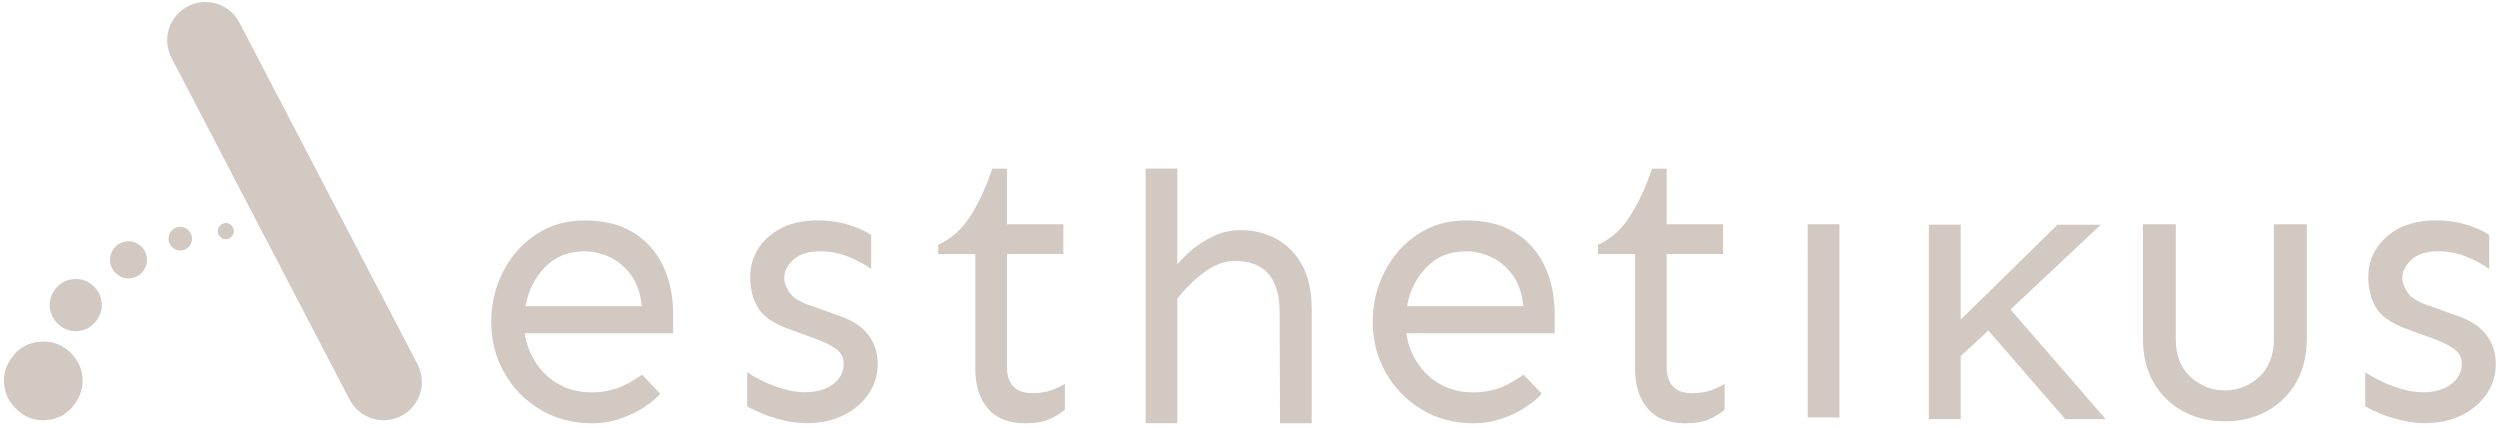<svg width="456" height="78" viewBox="0 0 456 78" fill="none" xmlns="http://www.w3.org/2000/svg">
<path d="M7.154 62.345C9.185 62.133 10.954 62.672 12.466 63.96C13.978 65.254 14.837 66.843 15.036 68.727C15.228 70.547 14.715 72.264 13.504 73.872C12.293 75.487 10.672 76.397 8.647 76.609C6.616 76.82 4.847 76.263 3.329 74.936C1.81 73.61 0.958 72.04 0.766 70.22C0.567 68.33 1.073 66.6 2.291 65.023C3.502 63.447 5.123 62.55 7.154 62.338V62.345Z" fill="#D2C9C2"/>
<path d="M13.325 50.92C14.671 50.779 15.843 51.138 16.843 51.99C17.842 52.842 18.413 53.899 18.541 55.149C18.669 56.398 18.329 57.488 17.528 58.558C16.727 59.628 15.657 60.23 14.312 60.371C12.966 60.512 11.793 60.141 10.787 59.263C9.781 58.385 9.217 57.347 9.089 56.142C8.961 54.893 9.294 53.746 10.095 52.701C10.896 51.657 11.973 51.067 13.318 50.926L13.325 50.92Z" fill="#D2C9C2"/>
<path d="M23.078 44.038C24.032 43.935 24.865 44.191 25.583 44.8C26.294 45.409 26.698 46.159 26.794 47.049C26.89 47.94 26.647 48.715 26.076 49.471C25.506 50.228 24.744 50.657 23.789 50.76C22.834 50.862 22.001 50.599 21.283 49.971C20.566 49.35 20.168 48.606 20.079 47.748C19.989 46.889 20.226 46.043 20.796 45.3C21.367 44.557 22.129 44.134 23.084 44.038H23.078Z" fill="#D2C9C2"/>
<path d="M32.657 41.398C33.266 41.334 33.798 41.494 34.246 41.885C34.701 42.269 34.958 42.75 35.015 43.314C35.073 43.878 34.919 44.371 34.56 44.858C34.195 45.339 33.714 45.614 33.106 45.678C32.497 45.742 31.965 45.576 31.51 45.178C31.055 44.781 30.799 44.313 30.741 43.769C30.683 43.224 30.831 42.686 31.196 42.212C31.561 41.737 32.042 41.468 32.651 41.411L32.657 41.398Z" fill="#D2C9C2"/>
<path d="M41.032 40.693C41.449 40.648 41.814 40.757 42.121 41.026C42.429 41.289 42.608 41.616 42.647 42.007C42.672 42.282 42.628 42.545 42.499 42.795C42.243 43.301 41.705 43.641 41.141 43.634C40.808 43.634 40.507 43.512 40.25 43.282C39.936 43.013 39.763 42.686 39.725 42.314C39.686 41.942 39.789 41.571 40.039 41.25C40.289 40.93 40.622 40.744 41.038 40.699L41.032 40.693Z" fill="#D2C9C2"/>
<path d="M76.159 66.446L43.672 4.124C41.891 0.702 37.668 -0.624 34.253 1.157C30.837 2.938 29.505 7.161 31.286 10.576L63.773 72.892C65.555 76.314 69.777 77.64 73.193 75.859C76.614 74.078 77.941 69.855 76.159 66.439V66.446Z" fill="#D2C9C2"/>
<path d="M383.163 41.001L366.714 56.456L384.085 76.448H376.71L362.671 60.282L357.634 64.959V76.448H351.822V40.981H357.634V58.295L375.288 40.994H383.156L383.163 41.001Z" fill="#D2C9C2"/>
<path d="M149.24 40.2C151.31 40.2 153.232 40.494 155.02 41.077C156.808 41.667 158.096 42.263 158.897 42.871V49.074C157.91 48.325 156.571 47.594 154.879 46.889C153.188 46.184 151.451 45.832 149.663 45.832C147.453 45.832 145.799 46.351 144.697 47.383C143.595 48.414 143.044 49.497 143.044 50.625C143.044 51.516 143.358 52.419 143.992 53.335C144.627 54.252 145.742 54.989 147.337 55.553L153.258 57.667C155.558 58.468 157.276 59.615 158.403 61.121C159.531 62.627 160.095 64.389 160.095 66.407C160.095 68.426 159.544 70.188 158.442 71.835C157.34 73.481 155.808 74.782 153.86 75.743C151.912 76.705 149.67 77.185 147.132 77.185C145.767 77.185 144.351 77.012 142.871 76.66C141.391 76.307 140.064 75.884 138.892 75.391C137.719 74.898 136.848 74.462 136.284 74.09V67.888C136.944 68.355 137.867 68.887 139.065 69.47C140.263 70.06 141.545 70.553 142.903 70.95C144.268 71.348 145.537 71.546 146.709 71.546C148.92 71.546 150.669 71.053 151.957 70.066C153.252 69.079 153.892 67.855 153.892 66.401C153.892 65.273 153.457 64.382 152.592 63.722C151.72 63.062 150.464 62.428 148.824 61.819L143.608 59.916C140.885 58.885 139.071 57.577 138.181 56.008C137.29 54.431 136.841 52.637 136.841 50.618C136.841 47.613 137.969 45.121 140.225 43.147C142.48 41.173 145.485 40.187 149.247 40.187L149.24 40.2Z" fill="#D2C9C2"/>
<path d="M183.663 30.755V40.904H193.954V46.332H183.663V66.984C183.663 68.439 184.041 69.592 184.791 70.438C185.54 71.284 186.694 71.707 188.244 71.707C189.654 71.707 190.827 71.534 191.769 71.181C192.711 70.829 193.531 70.444 194.236 70.021V74.744C193.294 75.494 192.301 76.096 191.243 76.538C190.186 76.987 188.764 77.204 186.982 77.204C183.977 77.204 181.709 76.301 180.183 74.494C178.658 72.687 177.896 70.278 177.896 67.272V46.338H171.129V44.647C173.43 43.615 175.358 41.91 176.909 39.539C178.46 37.169 179.825 34.24 180.997 30.767H183.676L183.663 30.755Z" fill="#D2C9C2"/>
<path d="M226.217 41.968C228.613 41.968 230.799 42.493 232.772 43.551C234.746 44.608 236.322 46.204 237.495 48.344C238.667 50.484 239.257 53.169 239.257 56.411V77.198H233.477L233.407 56.975C233.407 53.919 232.74 51.593 231.401 49.997C230.062 48.401 228.005 47.6 225.237 47.6C223.359 47.6 221.488 48.292 219.636 49.677C217.778 51.061 216.15 52.669 214.741 54.502V77.192H208.961V30.755H214.741V48.241C215.49 47.299 216.458 46.351 217.631 45.39C218.803 44.429 220.13 43.615 221.61 42.961C223.09 42.301 224.628 41.974 226.223 41.974L226.217 41.968Z" fill="#D2C9C2"/>
<path d="M304.001 30.755V40.904H314.292V46.332H304.001V66.984C304.001 68.439 304.379 69.592 305.129 70.438C305.878 71.284 307.032 71.707 308.583 71.707C309.992 71.707 311.165 71.534 312.107 71.181C313.049 70.829 313.869 70.444 314.574 70.021V74.744C313.632 75.494 312.639 76.096 311.581 76.538C310.524 76.987 309.102 77.204 307.32 77.204C304.315 77.204 302.047 76.301 300.522 74.494C298.996 72.687 298.234 70.278 298.234 67.272V46.338H291.467V44.647C293.768 43.615 295.696 41.91 297.247 39.539C298.798 37.169 300.163 34.24 301.335 30.767H304.014L304.001 30.755Z" fill="#D2C9C2"/>
<path d="M420.757 40.904V61.768C420.757 64.869 420.097 67.548 418.784 69.803C417.47 72.059 415.682 73.795 413.427 75.019C411.171 76.243 408.634 76.852 405.814 76.852C402.995 76.852 400.457 76.243 398.202 75.019C395.946 73.795 394.159 72.059 392.845 69.803C391.531 67.548 390.871 64.869 390.871 61.768V40.904H396.863V61.768C396.863 64.825 397.766 67.157 399.573 68.778C401.38 70.399 403.463 71.207 405.808 71.207C408.153 71.207 410.236 70.399 412.043 68.778C413.85 67.157 414.753 64.818 414.753 61.768V40.904H420.744H420.757Z" fill="#D2C9C2"/>
<path d="M444.376 40.2C446.446 40.2 448.368 40.494 450.156 41.077C451.944 41.667 453.232 42.263 454.033 42.871V49.074C453.046 48.325 451.707 47.594 450.015 46.889C448.323 46.184 446.587 45.832 444.799 45.832C442.588 45.832 440.935 46.351 439.833 47.383C438.731 48.414 438.18 49.497 438.18 50.625C438.18 51.516 438.494 52.419 439.128 53.335C439.763 54.252 440.878 54.989 442.473 55.553L448.394 57.667C450.694 58.468 452.412 59.615 453.539 61.121C454.667 62.627 455.231 64.389 455.231 66.407C455.231 68.426 454.68 70.188 453.578 71.835C452.476 73.481 450.944 74.782 448.996 75.743C447.048 76.705 444.806 77.185 442.268 77.185C440.903 77.185 439.487 77.012 438.007 76.66C436.527 76.307 435.2 75.884 434.028 75.391C432.855 74.898 431.984 74.462 431.42 74.09V67.888C432.08 68.355 433.002 68.887 434.201 69.47C435.399 70.06 436.68 70.553 438.039 70.95C439.404 71.348 440.672 71.546 441.845 71.546C444.056 71.546 445.805 71.053 447.093 70.066C448.387 69.079 449.028 67.855 449.028 66.401C449.028 65.273 448.593 64.382 447.727 63.722C446.856 63.062 445.6 62.428 443.96 61.819L438.744 59.916C436.02 58.885 434.207 57.577 433.316 56.008C432.426 54.431 431.977 52.637 431.977 50.618C431.977 47.613 433.105 45.121 435.36 43.147C437.616 41.173 440.621 40.187 444.383 40.187L444.376 40.2Z" fill="#D2C9C2"/>
<path d="M329.728 40.904V46.332H329.735V76.147H335.514V40.904H329.728Z" fill="#D2C9C2"/>
<path d="M117.112 68.336C116.471 68.778 115.811 69.214 115.1 69.63C112.889 70.925 110.518 71.572 107.981 71.572C105.725 71.572 103.726 71.091 101.989 70.124C100.253 69.163 98.843 67.856 97.76 66.215C96.677 64.568 95.998 62.761 95.716 60.788H122.783V57.334C122.783 54.092 122.187 51.176 120.988 48.594C119.79 46.011 117.996 43.967 115.599 42.462C113.203 40.956 110.198 40.206 106.577 40.206C103.29 40.206 100.362 41.052 97.805 42.743C95.242 44.435 93.236 46.691 91.782 49.51C90.327 52.33 89.597 55.405 89.597 58.744C89.597 62.082 90.385 65.145 91.955 67.939C93.531 70.733 95.703 72.975 98.471 74.667C101.246 76.359 104.418 77.204 107.987 77.204C109.82 77.204 111.569 76.91 113.235 76.327C114.901 75.737 116.381 75.013 117.676 74.141C118.867 73.341 119.777 72.565 120.431 71.822L117.112 68.336ZM99.381 48.767C101.259 46.819 103.655 45.845 106.571 45.845C108.218 45.845 109.788 46.21 111.293 46.934C112.799 47.665 114.081 48.754 115.132 50.209C116.189 51.663 116.836 53.547 117.073 55.847H95.857C96.325 53.073 97.504 50.715 99.381 48.767Z" fill="#D2C9C2"/>
<path d="M277.902 68.336C277.261 68.778 276.601 69.214 275.89 69.63C273.679 70.925 271.308 71.572 268.771 71.572C266.515 71.572 264.516 71.091 262.78 70.124C261.043 69.163 259.634 67.856 258.551 66.215C257.468 64.568 256.788 62.761 256.507 60.788H283.573V57.334C283.573 54.092 282.977 51.176 281.779 48.594C280.581 46.011 278.786 43.967 276.39 42.462C273.993 40.956 270.988 40.206 267.368 40.206C264.081 40.206 261.152 41.052 258.595 42.743C256.032 44.435 254.027 46.691 252.572 49.51C251.118 52.33 250.387 55.405 250.387 58.744C250.387 62.082 251.175 65.145 252.745 67.939C254.321 70.733 256.494 72.975 259.262 74.667C262.036 76.359 265.208 77.204 268.777 77.204C270.61 77.204 272.359 76.91 274.025 76.327C275.691 75.737 277.172 75.013 278.466 74.141C279.658 73.341 280.568 72.565 281.221 71.822L277.902 68.336ZM260.172 48.767C262.049 46.819 264.446 45.845 267.361 45.845C269.008 45.845 270.578 46.21 272.084 46.934C273.59 47.665 274.871 48.754 275.922 50.209C276.979 51.663 277.627 53.547 277.864 55.847H256.647C257.115 53.073 258.294 50.715 260.172 48.767Z" fill="#D2C9C2"/>
</svg>
